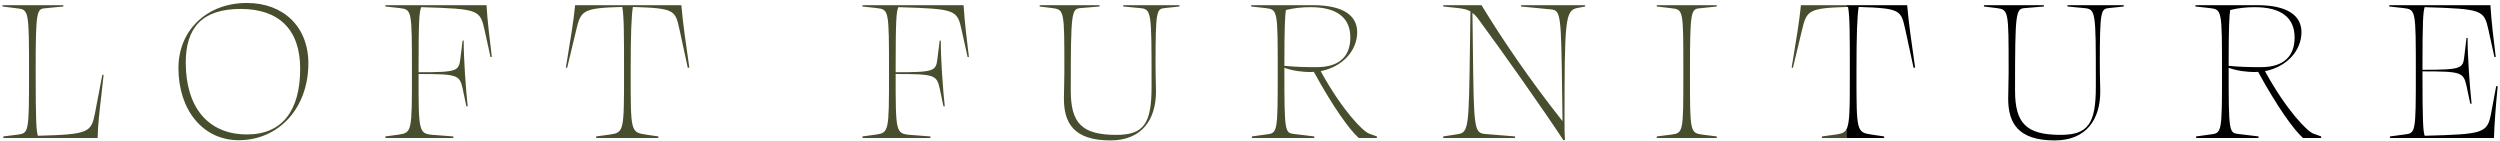 <svg width="761" height="43" viewBox="0 0 761 43" fill="none" xmlns="http://www.w3.org/2000/svg">
<path fill-rule="evenodd" clip-rule="evenodd" d="M562 2.13V1.575H580.539C580.987 6.886 581.921 13.353 582.822 19.589C582.869 19.918 582.917 20.247 582.964 20.575L582.493 20.642L580 9.121C579.979 9.028 579.958 8.935 579.938 8.845C578.651 3.106 578.518 2.512 565.784 2.114C565.312 4.944 565.11 10.805 565.11 21.653C565.11 21.91 565.11 22.164 565.11 22.414C565.109 40.183 565.109 40.258 569.826 40.989L573.532 41.528V42H562V39.455C563.089 37.639 563.089 33.311 563.089 21.99C563.089 10.805 563.089 4.944 562.55 2.114C562.364 2.119 562.181 2.124 562 2.13ZM642.015 2.451C639.522 2.72 639.185 3.057 639.185 19.564C639.185 22.011 639.231 23.718 639.269 25.133C639.297 26.133 639.32 26.986 639.32 27.851C639.32 36.206 635.21 42.741 625.44 42.741C614.256 42.741 611.292 37.419 611.292 30.007C611.292 29.123 611.321 27.869 611.353 26.537C611.388 25.025 611.426 23.413 611.426 22.124C611.426 21.795 611.426 21.471 611.426 21.152C611.428 3.312 611.428 2.914 607.721 2.451L603.88 1.979L603.948 1.575H622.139V1.979L616.479 2.451C613.582 2.653 613.38 3.327 613.38 27.582C613.38 37.486 616.749 41.057 627.259 41.057C635.614 41.057 637.972 37.621 637.972 26.436C637.972 26.024 637.972 25.619 637.972 25.22C637.973 3.308 637.973 2.782 634.334 2.451L629.348 1.979V1.575H646.461V1.979L642.015 2.451ZM678.4 20.036C681.836 20.373 684.531 20.44 688.237 20.44C695.446 20.44 698.477 16.869 698.477 11.412C698.477 5.348 694.368 2.181 686.35 2.181C683.79 2.181 681.229 2.451 678.871 3.057C678.602 4.607 678.4 8.043 678.4 20.036ZM678.4 20.642V21.451C678.4 40.114 678.535 40.45 681.364 40.787L687.495 41.528V42H668.496V41.528L672.942 40.922C676.311 40.518 676.379 40.248 676.379 22.124C676.379 2.99 676.379 2.922 672.605 2.451L668.293 1.979V1.575H687.091C696.524 1.575 700.566 4.876 700.566 9.795C700.566 15.387 696.119 20.373 689.449 21.653C696.052 33.645 702.251 39.911 704.137 40.653L706.562 41.528V42H701.038C698.275 39.575 693.222 32.568 687.361 21.855C686.956 21.922 686.552 21.922 686.148 21.922C684.396 21.922 681.162 21.653 678.4 20.642ZM759.836 26.234H760.308C759.769 31.692 759.297 37.351 759.162 42H727.496V41.528L732.078 40.922C735.312 40.518 735.379 40.248 735.379 22.124C735.379 2.99 735.379 2.922 731.606 2.451L727.294 1.979V1.575H758.084C758.354 6.224 759.028 11.883 759.701 17.341H759.297L757.478 9.054C756.13 2.99 755.591 2.72 738.074 2.181C737.602 3.664 737.4 5.954 737.4 21.248C749.326 21.248 749.73 20.844 750.134 17.139L750.808 11.546H751.145C751.077 16.398 751.818 26.841 752.357 31.557H751.953L750.808 26.167C749.865 21.99 749.258 21.72 737.4 21.72C737.4 37.419 737.602 39.844 738.074 41.326C755.996 40.855 757.141 40.585 758.286 34.521L759.836 26.234Z" fill="black"/>
<path fill-rule="evenodd" clip-rule="evenodd" d="M562 1.575H548.199C547.738 6.352 546.786 12.062 545.847 17.699C545.686 18.661 545.526 19.622 545.369 20.575L545.773 20.642L548.535 9.121C549.928 3.218 550.538 2.473 562 2.13V1.575ZM562 39.455V42H554.599V41.528L558.574 40.989C560.279 40.735 561.34 40.557 562 39.455ZM13.688 2.518C11.195 2.72 10.858 3.394 10.858 21.451C10.858 37.419 11.06 39.777 11.532 41.326C27.028 40.922 27.769 40.316 28.915 34.454L31.138 22.798H31.542C31.334 24.884 31.087 27.002 30.842 29.092C30.298 33.754 29.77 38.279 29.723 42H1.021V41.528L5.333 40.989C8.77 40.518 8.837 40.383 8.837 22.124C8.837 3.057 8.77 2.922 5.064 2.518L0.752 1.979V1.575H19.28V1.979L13.688 2.518ZM73.251 2.72C61.46 2.72 56.542 8.515 56.542 19.025C56.542 32.365 63.077 40.922 75.204 40.922C85.984 40.922 91.374 33.578 91.374 20.912C91.374 9.054 84.974 2.72 73.251 2.72ZM75.137 0.901C86.254 0.901 93.867 8.11 93.867 19.295C93.867 32.702 85.041 42.674 72.644 42.674C61.73 42.674 54.318 33.443 54.318 20.709C54.318 9.188 63.01 0.901 75.137 0.901ZM128.22 2.181C127.614 3.664 127.412 5.954 127.412 21.451V21.99C139.337 21.99 139.674 21.653 140.146 17.745L140.819 12.355H141.156C141.089 17.139 141.83 27.649 142.369 32.365H141.965L140.819 26.908C139.876 22.798 139.27 22.529 127.412 22.529C127.412 40.181 127.412 40.653 131.791 41.057L137.99 41.528V42H117.305V41.528L121.281 40.989C125.39 40.383 125.39 40.114 125.39 22.124C125.39 2.99 125.39 2.922 121.617 2.451L117.305 1.979V1.575H148.096C148.365 6.224 149.039 11.883 149.713 17.341H149.309L147.557 9.39C146.142 2.922 145.872 2.72 128.22 2.181ZM196.695 40.989L200.4 41.528V42H181.468V41.528L185.443 40.989C189.957 40.316 189.957 40.181 189.957 21.99C189.957 10.805 189.957 4.944 189.418 2.114C177.426 2.451 176.819 3.125 175.404 9.121L172.642 20.642L172.238 20.575C172.395 19.622 172.555 18.662 172.715 17.699C173.655 12.062 174.607 6.352 175.067 1.575H207.407C207.855 6.886 208.789 13.352 209.69 19.587C209.738 19.917 209.785 20.246 209.833 20.575L209.361 20.642L206.868 9.121C206.847 9.028 206.827 8.935 206.806 8.845C205.52 3.106 205.387 2.512 192.652 2.114C192.181 4.944 191.979 10.805 191.979 21.653L191.978 22.414C191.978 40.183 191.978 40.258 196.695 40.989ZM273.442 2.181C272.836 3.664 272.634 5.954 272.634 21.451V21.99C284.559 21.99 284.896 21.653 285.368 17.745L286.041 12.355H286.378C286.311 17.139 287.052 27.649 287.591 32.365H287.187L286.041 26.908C285.098 22.798 284.492 22.529 272.634 22.529C272.634 40.181 272.634 40.653 277.013 41.057L283.212 41.528V42H262.528V41.528L266.503 40.989C270.613 40.383 270.613 40.114 270.613 22.124C270.613 2.99 270.613 2.922 266.84 2.451L262.528 1.979V1.575H293.318C293.587 6.224 294.261 11.883 294.935 17.341H294.531L292.779 9.39C291.364 2.922 291.095 2.72 273.442 2.181ZM354.579 2.451C352.086 2.72 351.749 3.057 351.749 19.564C351.749 22.011 351.795 23.718 351.833 25.133C351.86 26.133 351.884 26.986 351.884 27.851C351.884 36.206 347.774 42.741 338.004 42.741C326.82 42.741 323.856 37.419 323.856 30.007C323.856 29.123 323.885 27.869 323.917 26.537C323.952 25.026 323.99 23.413 323.99 22.124L323.99 21.152C323.992 3.313 323.992 2.914 320.285 2.451L316.444 1.979L316.512 1.575H334.703V1.979L329.043 2.451C326.146 2.653 325.944 3.327 325.944 27.582C325.944 37.486 329.313 41.057 339.823 41.057C348.178 41.057 350.536 37.621 350.536 26.436L350.536 25.22C350.537 3.308 350.537 2.782 346.898 2.451L341.912 1.979V1.575H359.025V1.979L354.579 2.451ZM390.964 20.036C394.4 20.373 397.095 20.44 400.8 20.44C408.01 20.44 411.041 16.869 411.041 11.412C411.041 5.348 406.932 2.181 398.914 2.181C396.354 2.181 393.793 2.451 391.435 3.057C391.166 4.607 390.964 8.043 390.964 20.036ZM390.964 20.642V21.451C390.964 40.114 391.098 40.45 393.928 40.787L400.059 41.528V42H381.06V41.528L385.506 40.922C388.875 40.518 388.942 40.248 388.942 22.124C388.942 2.99 388.942 2.922 385.169 2.451L380.857 1.979V1.575H399.655C409.088 1.575 413.13 4.876 413.13 9.795C413.13 15.387 408.683 20.373 402.013 21.653C408.616 33.645 414.814 39.911 416.701 40.653L419.126 41.528V42H413.602C410.839 39.575 405.786 32.568 399.925 21.855C399.52 21.922 399.116 21.922 398.712 21.922C396.96 21.922 393.726 21.653 390.964 20.642ZM476.375 42.606L475.904 42.674C469.84 33.443 457.578 16.061 450.166 6.022C449.493 5.078 448.886 4.405 448.212 3.933C448.265 7.826 448.306 11.305 448.343 14.414C448.633 39.073 448.65 40.488 452.12 40.787L461.216 41.528L461.148 42H439.319V41.528L443.698 40.855C447.098 40.318 447.119 38.83 447.453 14.231C447.496 11.045 447.544 7.471 447.606 3.461C446.663 2.922 445.517 2.653 443.833 2.451L439.319 1.979V1.575H450.975C456.971 11.479 465.73 24.415 475.634 36.88C475.59 33.845 475.552 31.083 475.518 28.569C475.192 4.46 475.175 3.16 472.063 2.855L462.968 1.979L463.035 1.575H482.506V1.979L480.013 2.451C476.443 3.259 476.24 6.291 476.24 36.812C476.24 39.238 476.24 40.922 476.375 42.606ZM512.405 23.042L512.405 22.124L512.405 21.096C512.406 3.247 512.406 2.915 508.901 2.518L504.32 1.979V1.575H522.578V1.979L517.458 2.518C514.763 2.72 514.426 3.259 514.426 21.518V22.451C514.425 40.19 514.425 40.459 518.266 40.989L522.578 41.528V42H504.32V41.528L508.632 40.989C512.406 40.526 512.406 40.193 512.405 23.042Z" fill="#464E2E"/>
</svg>
